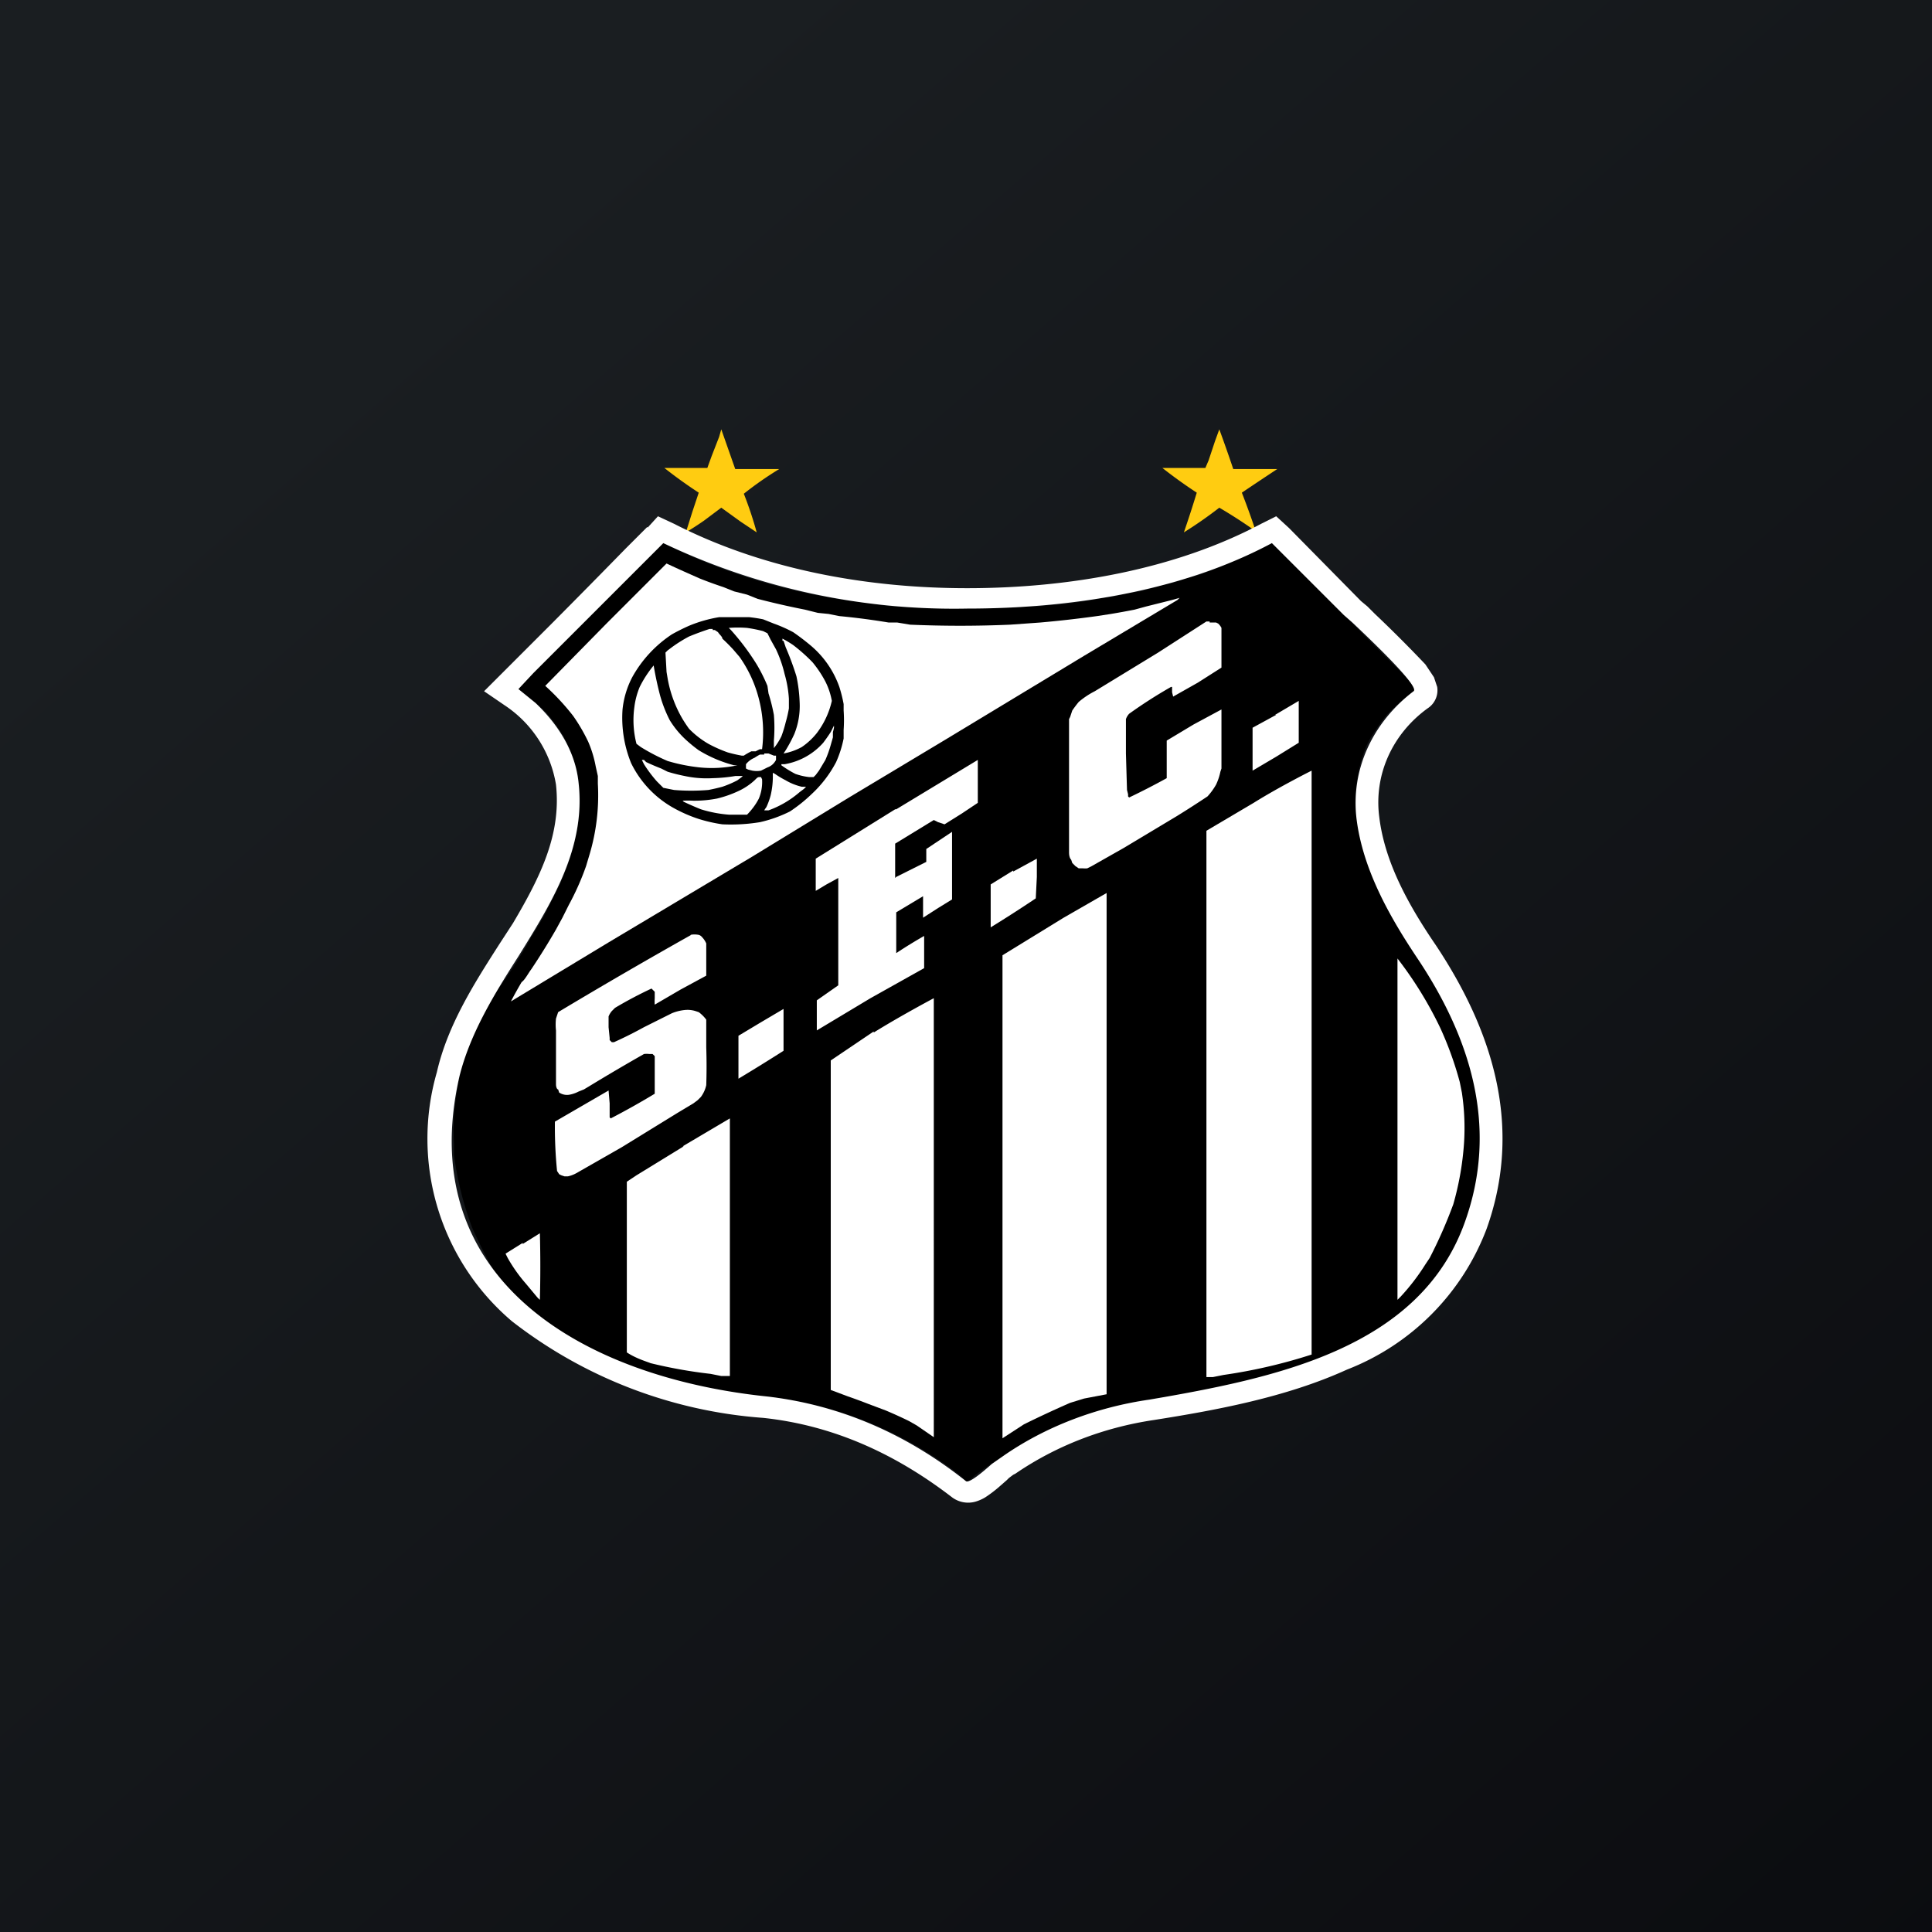 <!-- by TradingView --><svg width="18" height="18" viewBox="0 0 18 18" xmlns="http://www.w3.org/2000/svg"><rect x="0" y="0" width="18" height="18" fill="#808080" stroke="none"/><path fill="url(#ayebopkjh)" d="M0 0h18v18H0z"/><path d="m11.36 4-.04.11-.06.18-.03.07h-.4a4.42 4.42 0 0 0 .32.23 10.53 10.53 0 0 1-.12.37 3.95 3.95 0 0 0 .33-.23 4.66 4.66 0 0 1 .34.22 7.97 7.97 0 0 0-.13-.36 37.6 37.6 0 0 1 .33-.22H11.49a13.56 13.56 0 0 0-.13-.37Zm-4.66.07-.07.18-.04.11h-.4a4.3 4.3 0 0 0 .32.23l-.06.18-.06.19a3 3 0 0 0 .17-.11l.16-.12.18.13.15.1a3.54 3.54 0 0 0-.12-.36 3.24 3.24 0 0 1 .33-.23H6.85L6.72 4l-.02.07Z" fill="#FC1"/><path d="m5.51 5.73-.67.67-.01.02a2.99 2.99 0 0 1 .26.22 1.65 1.65 0 0 1 .16.22 1.31 1.31 0 0 1 .11.27 1.05 1.05 0 0 1 .04.25 1.33 1.33 0 0 1-.03.38 1.73 1.73 0 0 1-.11.37l-.04.1-.04.08-.05.1-.06.12a5.46 5.46 0 0 1-.12.2l-.05.09a4.83 4.83 0 0 1-.3.45 4.24 4.24 0 0 0-.12.22l-.04.08-.04.08a1.7 1.7 0 0 0-.1.3 2.94 2.94 0 0 0-.07.45 2.07 2.07 0 0 0 0 .26v.1a3.02 3.02 0 0 0 .17.68 5 5 0 0 0 .23.45 3.13 3.13 0 0 0 .33.4 2.07 2.07 0 0 0 .15.12l.07.05a2.4 2.4 0 0 0 .87.4 4.24 4.24 0 0 0 1.09.15 3.6 3.6 0 0 1 1.62.6l.1.07.09.07.05.05h.02l.07-.06a4.21 4.21 0 0 1 .25-.17l.09-.06a4.1 4.1 0 0 1 .73-.34 3.02 3.02 0 0 1 .28-.08l.09-.02a2.75 2.75 0 0 1 .3-.05l.1-.01.1-.01a16.63 16.63 0 0 1 .51-.05l.12-.02a8.12 8.12 0 0 0 .32-.07l.1-.03a2.85 2.85 0 0 0 .9-.46 2.98 2.98 0 0 0 .37-.4 2.3 2.3 0 0 0 .43-1.1v-.09l.02-.09a3.78 3.78 0 0 0-.03-.53 2.6 2.6 0 0 0-.57-1.24 3.56 3.56 0 0 1-.06-.1l-.07-.1a6.07 6.07 0 0 1-.2-.36c0-.03-.03-.07-.04-.1a2.53 2.53 0 0 1-.2-.7 1.41 1.41 0 0 1 .1-.61l.03-.06a2.15 2.15 0 0 1 .16-.23l.06-.06a1.4 1.4 0 0 1 .2-.16l.02-.03a498.26 498.26 0 0 0-1.35-1.35l-.08.03a5.48 5.48 0 0 1-.25.12l-.1.05a4.62 4.62 0 0 1-.26.1l-.12.03a6.8 6.8 0 0 1-.11.04l-.1.02-.1.03-.11.03-.13.02-.12.03-.1.01-.09.02a8.52 8.52 0 0 1-.29.04l-.12.01-.1.01h-.1l-.1.01h-.14a8.43 8.43 0 0 1-.65 0h-.16a6.52 6.52 0 0 1-.2-.01l-.1-.01-.11-.02a5.63 5.63 0 0 1-1.93-.56l-.67.67Z"/><path d="m4.51 6.44.16-.16.47-.47a104.14 104.14 0 0 0 .69-.7l.2-.2.15.15-.67.67-.22.22-.32.32-.14.15.16.13c.21.2.37.45.4.74.07.61-.25 1.12-.56 1.62-.23.36-.45.72-.55 1.12-.43 1.89 1.15 2.8 2.86 2.98.7.08 1.32.36 1.86.79.03.02.15-.08.24-.16l.1-.07c.4-.28.88-.46 1.37-.53 1.16-.2 2.52-.47 2.94-1.66.31-.87.06-1.7-.45-2.46-.26-.39-.5-.82-.56-1.28-.06-.47.15-.91.53-1.2.06-.04-.38-.46-.57-.64l-.08-.07-.67-.67.16-.14.67.68.06.05.07.07a12.5 12.5 0 0 1 .47.47l.08.12.03.09a.2.2 0 0 1-.09.2c-.33.24-.5.62-.45 1.01.05.42.27.82.53 1.2.53.8.81 1.69.47 2.64a2.27 2.27 0 0 1-1.3 1.31c-.57.26-1.23.38-1.8.47-.47.07-.91.24-1.29.5l-.02.01-.04.03-.02.02-.08.07a1.2 1.2 0 0 1-.12.09.38.38 0 0 1-.09.04.25.25 0 0 1-.22-.04c-.52-.4-1.1-.67-1.76-.74a4.32 4.32 0 0 1-2.34-.9 2.23 2.23 0 0 1-.7-2.32c.1-.44.35-.83.58-1.19l.13-.2c.26-.44.45-.83.4-1.29a1.1 1.1 0 0 0-.48-.74l-.19-.13Zm7.34-1.38c-.84.45-1.88.61-2.84.61a6.3 6.3 0 0 1-2.83-.61l-.15-.14.1-.11.15.07c.82.42 1.78.6 2.73.6.94 0 1.93-.17 2.74-.6l.14-.07.12.11-.16.14Z" fill="#fff"/><path d="m5.65 5.81-.57.58a2.2 2.2 0 0 1 .26.28 1.65 1.65 0 0 1 .14.24 1.06 1.06 0 0 1 .07.23l.02.09v.07a1.93 1.93 0 0 1-.08.67l-.03.1a2.47 2.47 0 0 1-.16.36l-.06.12-.06.11a6.39 6.39 0 0 1-.23.37c-.03.04-.06.1-.09.12a3.82 3.82 0 0 0-.1.18l.91-.55 1.34-.8.9-.55.9-.54 1.29-.78.87-.52.02-.02-.07.02-.12.03-.12.03-.11.03a7.6 7.6 0 0 1-.22.04l-.13.02a10.54 10.54 0 0 1-.53.06l-.14.01-.14.01a10.83 10.83 0 0 1-.93 0l-.12-.02h-.08a6.58 6.58 0 0 0-.46-.06l-.1-.02-.1-.01-.12-.03a7.43 7.43 0 0 1-.36-.08l-.08-.02-.1-.04-.12-.03-.1-.04a4.06 4.06 0 0 1-.22-.08l-.09-.04a10.46 10.46 0 0 1-.22-.1l-.56.56Z" fill="#fff"/><path d="M6.75 5.75H6.7a1.26 1.26 0 0 0-.28.08 1.89 1.89 0 0 0-.16.08 1.14 1.14 0 0 0-.37.4.83.83 0 0 0-.09.3 1.12 1.12 0 0 0 .08.5.96.96 0 0 0 .4.42 1.31 1.31 0 0 0 .23.1 1.4 1.4 0 0 0 .22.05 1.67 1.67 0 0 0 .35-.02 1.22 1.22 0 0 0 .28-.1 1.41 1.41 0 0 0 .2-.16 1.11 1.11 0 0 0 .23-.3 1.03 1.03 0 0 0 .07-.22V6.8a1.3 1.3 0 0 0 0-.18v-.06a1.32 1.32 0 0 0-.04-.16.89.89 0 0 0-.26-.38 2.1 2.1 0 0 0-.17-.13 1.32 1.32 0 0 0-.18-.08l-.05-.02-.05-.02a1.43 1.43 0 0 0-.13-.02h-.23Z"/><path d="M11.27 5.79h-.03l-.45.29-.59.36a.76.76 0 0 0-.15.1 1.16 1.16 0 0 0-.06.08l-.02.06-.01.02v1.24c0 .04.01.06.02.07l.01.03.03.03.03.02h.04a.2.2 0 0 0 .04 0l.04-.02.3-.17.5-.3a10.04 10.04 0 0 0 .28-.18.6.6 0 0 0 .08-.11.53.53 0 0 0 .04-.12l.01-.03v-.55l-.26.14-.25.15v.35a6.6 6.6 0 0 1-.35.18l-.01-.01V7.4l-.01-.04-.01-.34V6.7a.14.14 0 0 1 .03-.05 4.4 4.4 0 0 1 .39-.25h.01v.05l.01.04.23-.13.22-.14v-.37a.14.14 0 0 0-.03-.04l-.02-.01h-.06Zm-4.48.06.02.02a2.25 2.25 0 0 1 .24.32 1.54 1.54 0 0 1 .1.2l.01.07a1.68 1.68 0 0 1 .05.2 1.44 1.44 0 0 1 0 .24v.07a.57.57 0 0 0 .07-.11 1.13 1.13 0 0 0 .04-.13 1.2 1.2 0 0 0 .03-.13v-.09a1.07 1.07 0 0 0-.04-.23 1.16 1.16 0 0 0-.08-.23l-.05-.09-.03-.06-.04-.02a1.35 1.35 0 0 0-.15-.03 1.11 1.11 0 0 0-.17 0Zm-.15.01h-.03a2.74 2.74 0 0 0-.19.07 1.3 1.3 0 0 0-.16.1l-.04.03-.02.02.01.18.01.06a1.13 1.13 0 0 0 .14.38 1.27 1.27 0 0 0 .06.09.84.84 0 0 0 .18.14 1.28 1.28 0 0 0 .18.08 1.39 1.39 0 0 0 .13.03h.02A.62.62 0 0 1 7 7L7.04 7a.7.7 0 0 1 .04-.02h.02a1.25 1.25 0 0 0-.03-.47 1.18 1.18 0 0 0-.18-.39l-.06-.07a1.76 1.76 0 0 0-.1-.1c0-.02-.03-.04-.04-.06l-.03-.02h-.02Zm.66.11.02.06a2.72 2.72 0 0 1 .1.27 1.37 1.37 0 0 1 .03.24.7.7 0 0 1-.05.3 1.37 1.37 0 0 1-.08.15l-.02.03a.55.55 0 0 0 .17-.06.64.64 0 0 0 .14-.13.78.78 0 0 0 .14-.3.65.65 0 0 0-.06-.18 1.04 1.04 0 0 0-.12-.18 1.6 1.6 0 0 0-.18-.16 1 1 0 0 0-.1-.06v.02Zm-1.21.23a1.04 1.04 0 0 0-.13.2.72.72 0 0 0-.05.19.88.88 0 0 0 .02.34l.04.03a1.88 1.88 0 0 0 .25.13 1.64 1.64 0 0 0 .3.06 1.13 1.13 0 0 0 .35-.02h-.03a1.21 1.21 0 0 1-.33-.14 1.25 1.25 0 0 1-.1-.08.86.86 0 0 1-.17-.2 1.22 1.22 0 0 1-.09-.23 3.1 3.1 0 0 1-.06-.28Zm5.8.46-.22.12v.4l.22-.13.21-.13v-.39l-.22.13Zm-4.13.12-.02.04a1.66 1.66 0 0 1-.07.1.62.62 0 0 1-.36.2h-.03v.01a1.01 1.01 0 0 0 .13.08.58.58 0 0 0 .13.03h.04l.02-.02.03-.04.03-.05.03-.05a1.05 1.05 0 0 0 .05-.14l.02-.07v-.05a.3.3 0 0 0 .01-.04v-.02l-.01.02Zm-.64.25h-.04a.55.55 0 0 0-.05.03.2.2 0 0 0-.08.06v.04l.02.01.04.01a.23.23 0 0 0 .08 0l.06-.03a.14.14 0 0 0 .05-.03.16.16 0 0 0 .03-.04v-.04h-.02l-.05-.02h-.04Zm-1.14.05.02.04a1.21 1.21 0 0 0 .12.16l.04.04.02.02.1.02a1.95 1.95 0 0 0 .32 0 1.79 1.79 0 0 0 .13-.03.96.96 0 0 0 .14-.06l.04-.03.01-.01h-.07a1.45 1.45 0 0 1-.21.02.97.97 0 0 1-.26-.02 1.59 1.59 0 0 1-.16-.04l-.06-.03a2.1 2.1 0 0 1-.14-.06L6 7.08Zm2.36.46L7.6 8v.3l.1-.06.11-.06v1l-.2.14v.28l.5-.3.5-.28v-.3a4.59 4.59 0 0 0-.26.16V8.5l.25-.15v.2l.14-.09.13-.08v-.63l-.12.08-.12.08v.12l-.28.14-.01.01v-.32l.36-.22.04.02.06.02.16-.1.15-.1v-.4l-.76.46ZM7.2 7.2v.01a.76.76 0 0 1-.02.2.66.66 0 0 1-.04.11.3.3 0 0 0-.02.03h.04a.92.92 0 0 0 .29-.17l.04-.03.02-.02h-.04a.53.53 0 0 1-.15-.06.83.83 0 0 1-.1-.06L7.2 7.2h-.01Zm4.48.28-.44.26v5.09h.06l.1-.02a4.94 4.94 0 0 0 .82-.19V7.18s-.3.15-.54.3Zm-4.6-.24c-.02 0-.02 0-.05.03a.58.58 0 0 1-.15.1 1.04 1.04 0 0 1-.2.07 1.1 1.1 0 0 1-.22.02 1 1 0 0 0-.1 0l.01.01a2.95 2.95 0 0 0 .16.07 1.18 1.18 0 0 0 .26.05h.17a.64.64 0 0 0 .06-.07.55.55 0 0 0 .05-.08.4.4 0 0 0 .03-.18l-.01-.02h-.02Zm2.36.87-.21.13v.4a13.03 13.03 0 0 0 .42-.27l.01-.2V8l-.22.12Zm.47.44-.57.35v4.5l.2-.13a10.42 10.42 0 0 1 .43-.2l.13-.04.21-.04V8.32l-.4.23Zm-3.47.16a50.55 50.55 0 0 0-1.24.72l-.01.03-.01.03a.5.5 0 0 0 0 .11v.5c0 .03.01.05.02.05l.01.03.02.01a.13.13 0 0 0 .07.01.3.3 0 0 0 .09-.03l.05-.02.05-.03a19.33 19.33 0 0 1 .51-.3.2.2 0 0 1 .05 0h.03l.02.02v.35a7.17 7.17 0 0 1-.41.23l-.01-.01v-.13l-.01-.12-.5.29a4.14 4.14 0 0 0 .02.46l.02.03.02.01.03.01h.03a.29.29 0 0 0 .08-.03l.42-.24.52-.32.15-.09.04-.03.03-.03a.29.29 0 0 0 .05-.11 5.34 5.34 0 0 0 0-.35V9.5a.33.33 0 0 0-.07-.07l-.03-.01a.25.25 0 0 0-.1-.01.43.43 0 0 0-.12.03L6 9.57a3.83 3.83 0 0 1-.28.14H5.7l-.02-.02v-.02l-.01-.1v-.1a.18.18 0 0 1 .03-.05l.03-.03a3.83 3.83 0 0 1 .34-.18l.01.01.02.02v.06a.4.4 0 0 0 0 .06l.24-.14.24-.13v-.3a.2.2 0 0 0-.04-.06.06.06 0 0 0-.03-.02.21.21 0 0 0-.08 0Zm6.58 1.8v1.6l.03-.03a2.01 2.01 0 0 0 .23-.3l.04-.06a4.38 4.38 0 0 0 .22-.5 2.74 2.74 0 0 0 .1-.57 2.2 2.2 0 0 0-.02-.47l-.02-.1a3.2 3.2 0 0 0-.18-.5 3.58 3.58 0 0 0-.4-.65v1.59Zm-4.88-.9-.4.27v3.07l.16.06a5.2 5.2 0 0 1 .19.07l.08.03.08.03a4.28 4.28 0 0 1 .22.1l.07.04.16.11V9.3s-.32.17-.56.32Zm-1.06-.08-.2.12v.4a19 19 0 0 0 .42-.26V9.4l-.22.13Zm-.71 1.15-.44.27-.09.06v1.59c.09.06.2.09.22.1a4.47 4.47 0 0 0 .56.1l.1.02H6.8v-2.4l-.44.26Zm-1.5.9-.16.1.02.04a1.43 1.43 0 0 0 .17.24l.05.06.05.06a.2.2 0 0 0 .03.03 12.02 12.02 0 0 0 0-.62l-.16.1Z" fill="#fff"/><defs><linearGradient id="ayebopkjh" x1="3.35" y1="3.12" x2="21.9" y2="24.43" gradientUnits="userSpaceOnUse"><stop stop-color="#1A1E21"/><stop offset="1" stop-color="#06060A"/></linearGradient></defs></svg>